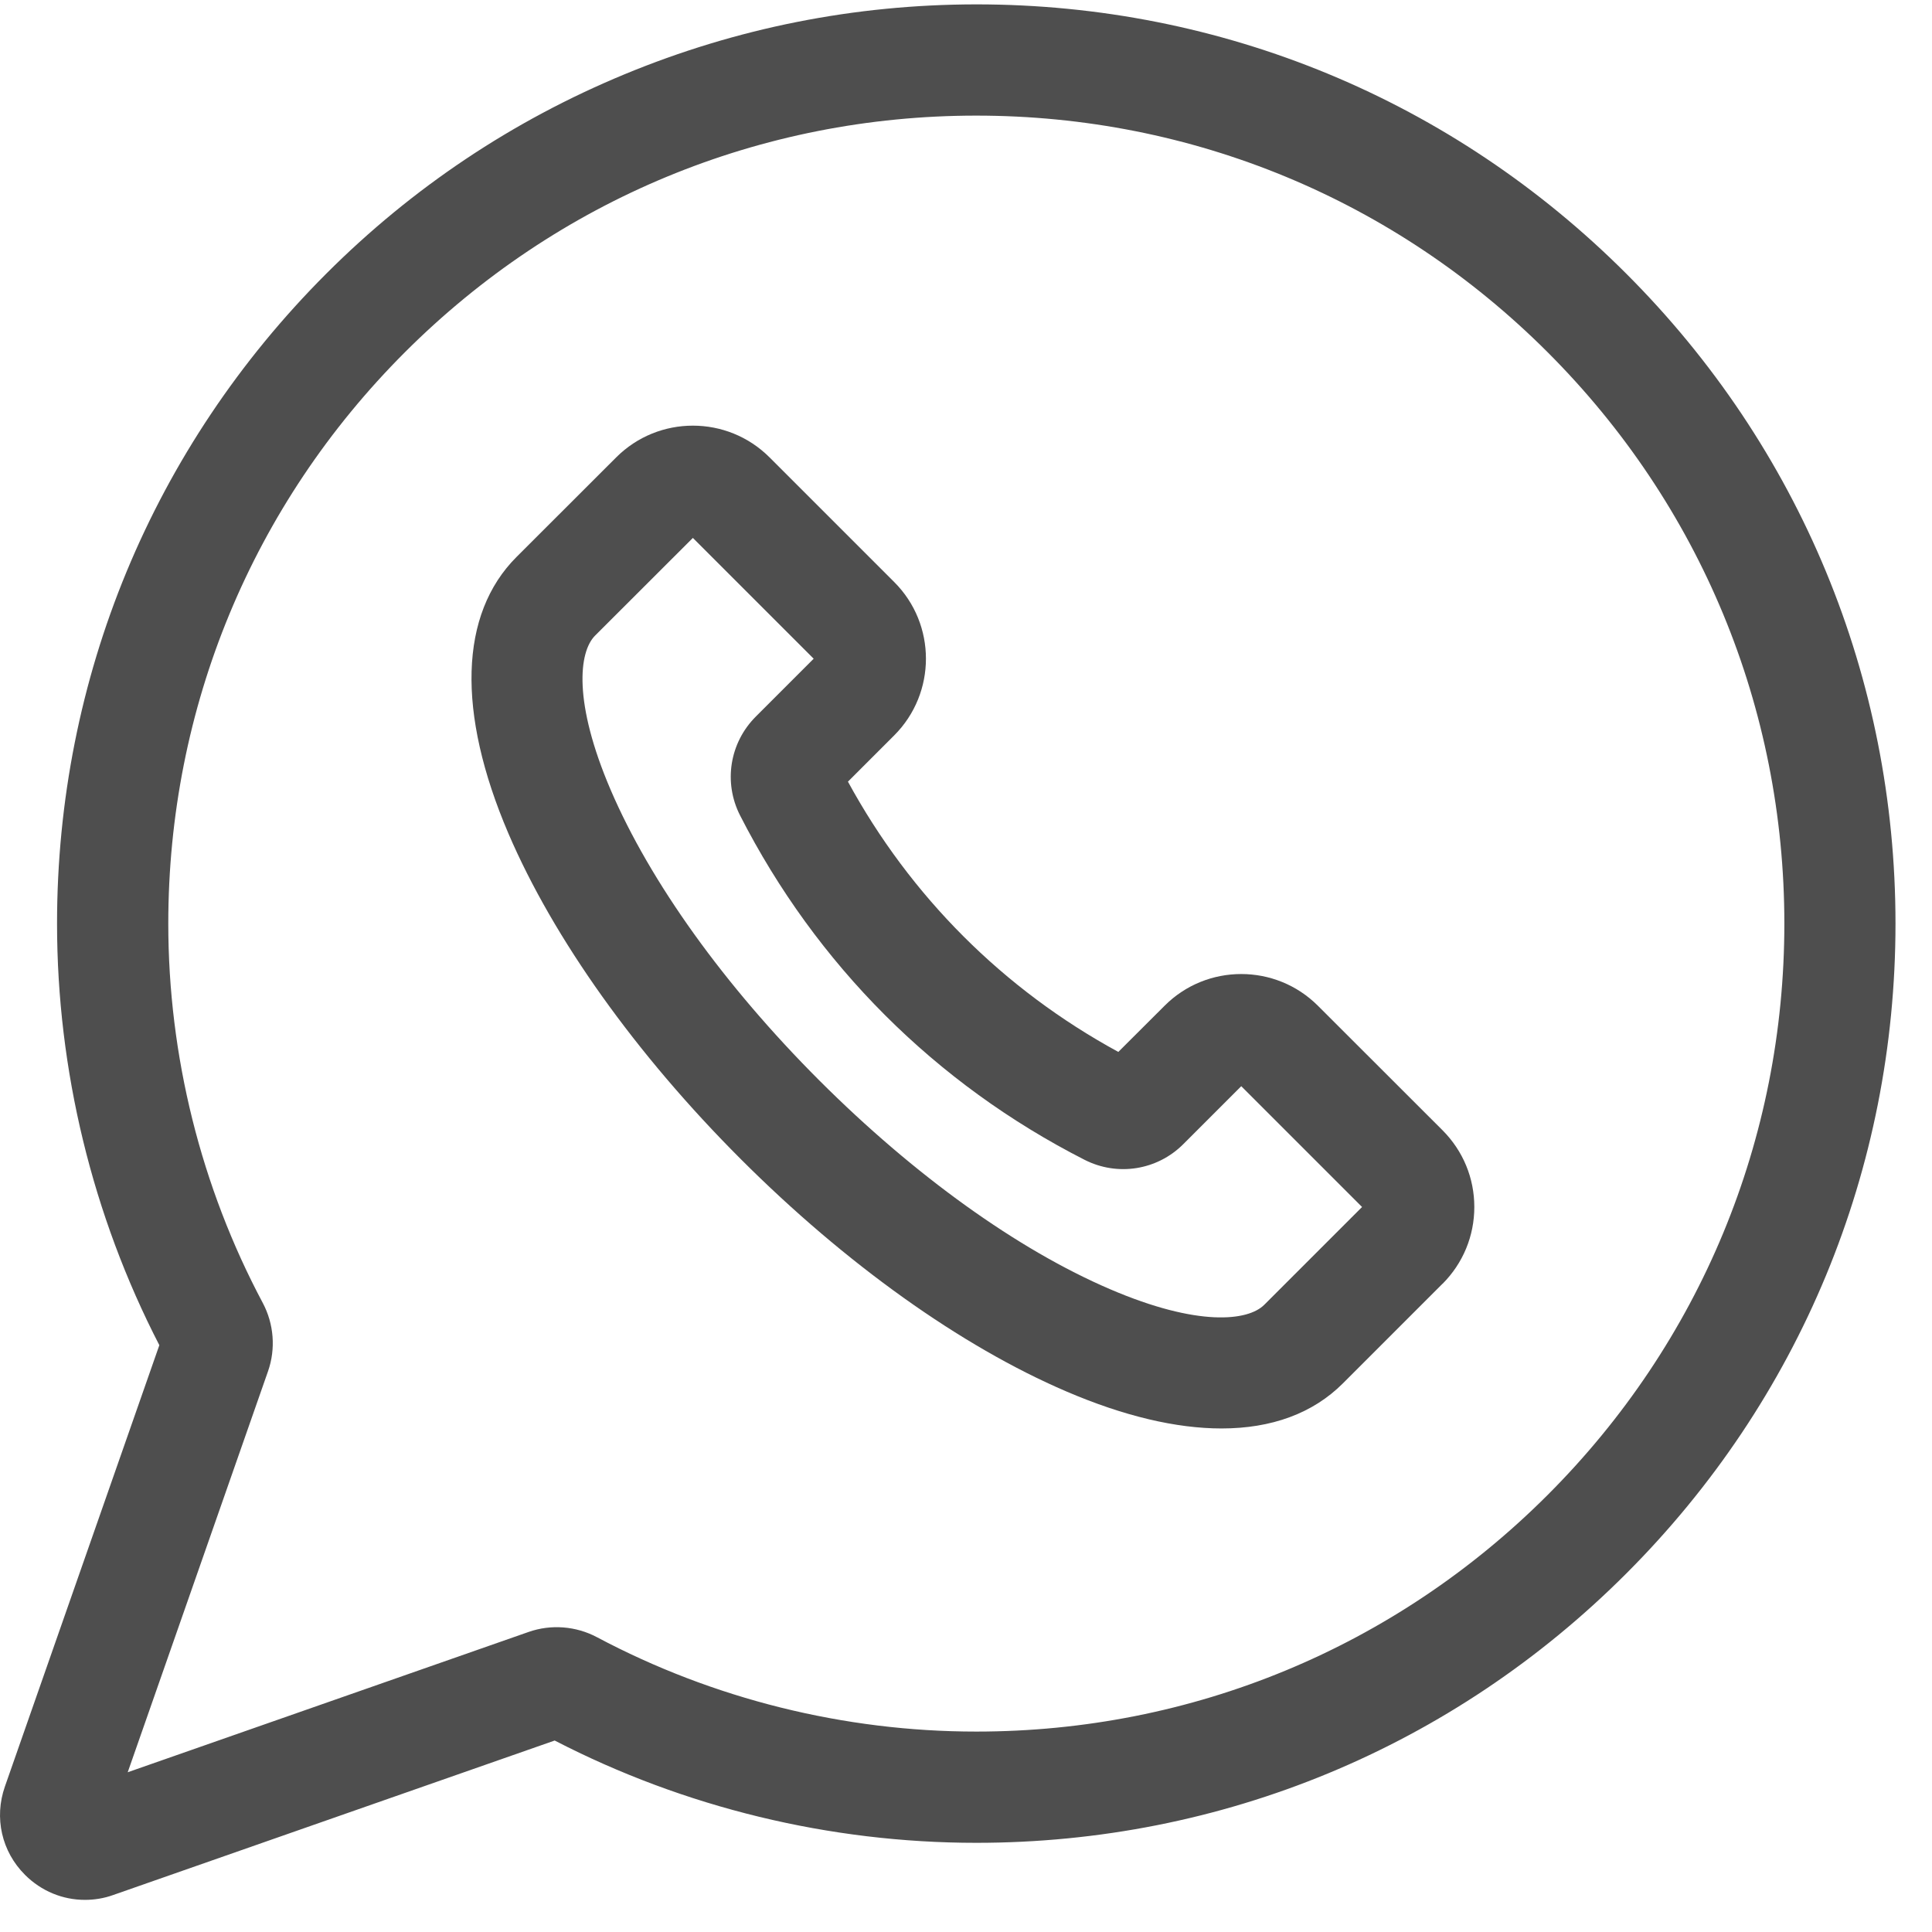 <svg width="19" height="19" viewBox="0 0 19 19" fill="none" xmlns="http://www.w3.org/2000/svg">
<g clip-path="url(#clip0_1_27093)">
<path d="M15.993 2.691C14.286 0.984 12.016 0.043 9.601 0.043C9.601 0.043 9.6 0.043 9.6 0.043C8.406 0.044 7.242 0.275 6.141 0.731C5.04 1.187 4.054 1.846 3.209 2.691C1.502 4.398 0.561 6.669 0.561 9.083C0.561 10.523 0.909 11.954 1.567 13.229L0.048 17.57C-0.059 17.876 0.016 18.209 0.246 18.438C0.407 18.599 0.618 18.684 0.835 18.684C0.928 18.684 1.023 18.669 1.114 18.636L5.455 17.117C6.73 17.776 8.161 18.123 9.601 18.123C12.016 18.123 14.286 17.183 15.993 15.475C17.7 13.768 18.641 11.498 18.641 9.083C18.641 6.669 17.701 4.398 15.993 2.691ZM15.22 14.702C13.719 16.203 11.724 17.029 9.601 17.029C8.303 17.029 7.013 16.708 5.871 16.101C5.664 15.991 5.419 15.972 5.199 16.049L1.256 17.429L2.636 13.485C2.713 13.265 2.694 13.02 2.584 12.813C1.976 11.672 1.655 10.382 1.655 9.083C1.655 6.961 2.481 4.965 3.982 3.464C5.483 1.964 7.478 1.137 9.6 1.137H9.601C11.724 1.137 13.719 1.963 15.22 3.464C16.721 4.965 17.548 6.961 17.548 9.083C17.548 11.206 16.721 13.201 15.22 14.702Z" fill="#4E4E4E"/>
<path d="M12.961 9.891C12.545 9.475 11.868 9.475 11.453 9.891L10.998 10.345C9.868 9.73 8.954 8.816 8.339 7.687L8.794 7.232C9.21 6.816 9.21 6.139 8.794 5.724L7.568 4.498C7.152 4.082 6.476 4.082 6.06 4.498L5.079 5.478C4.518 6.04 4.49 7.005 5 8.197C5.444 9.232 6.255 10.369 7.285 11.399C8.315 12.429 9.453 13.241 10.487 13.684C11.053 13.927 11.568 14.048 12.013 14.048C12.505 14.048 12.911 13.9 13.206 13.605L14.187 12.624V12.625C14.388 12.423 14.499 12.155 14.499 11.87C14.499 11.585 14.388 11.318 14.187 11.116L12.961 9.891ZM12.433 12.832C12.273 12.992 11.78 13.049 10.918 12.679C10.008 12.289 8.993 11.56 8.058 10.626C7.124 9.692 6.395 8.676 6.005 7.767C5.636 6.905 5.692 6.412 5.852 6.251L6.814 5.29L8.002 6.478L7.433 7.047C7.175 7.305 7.113 7.695 7.278 8.019C8.027 9.486 9.198 10.658 10.666 11.406C10.99 11.571 11.38 11.509 11.637 11.252L12.207 10.682L13.395 11.87L12.433 12.832Z" fill="#4E4E4E"/>
</g>
<defs>
<clipPath id="clip0_1_27093">
<rect width="18.641" height="18.641" fill="white" transform="translate(0 0.043)"/>
</clipPath>
</defs>
</svg>
